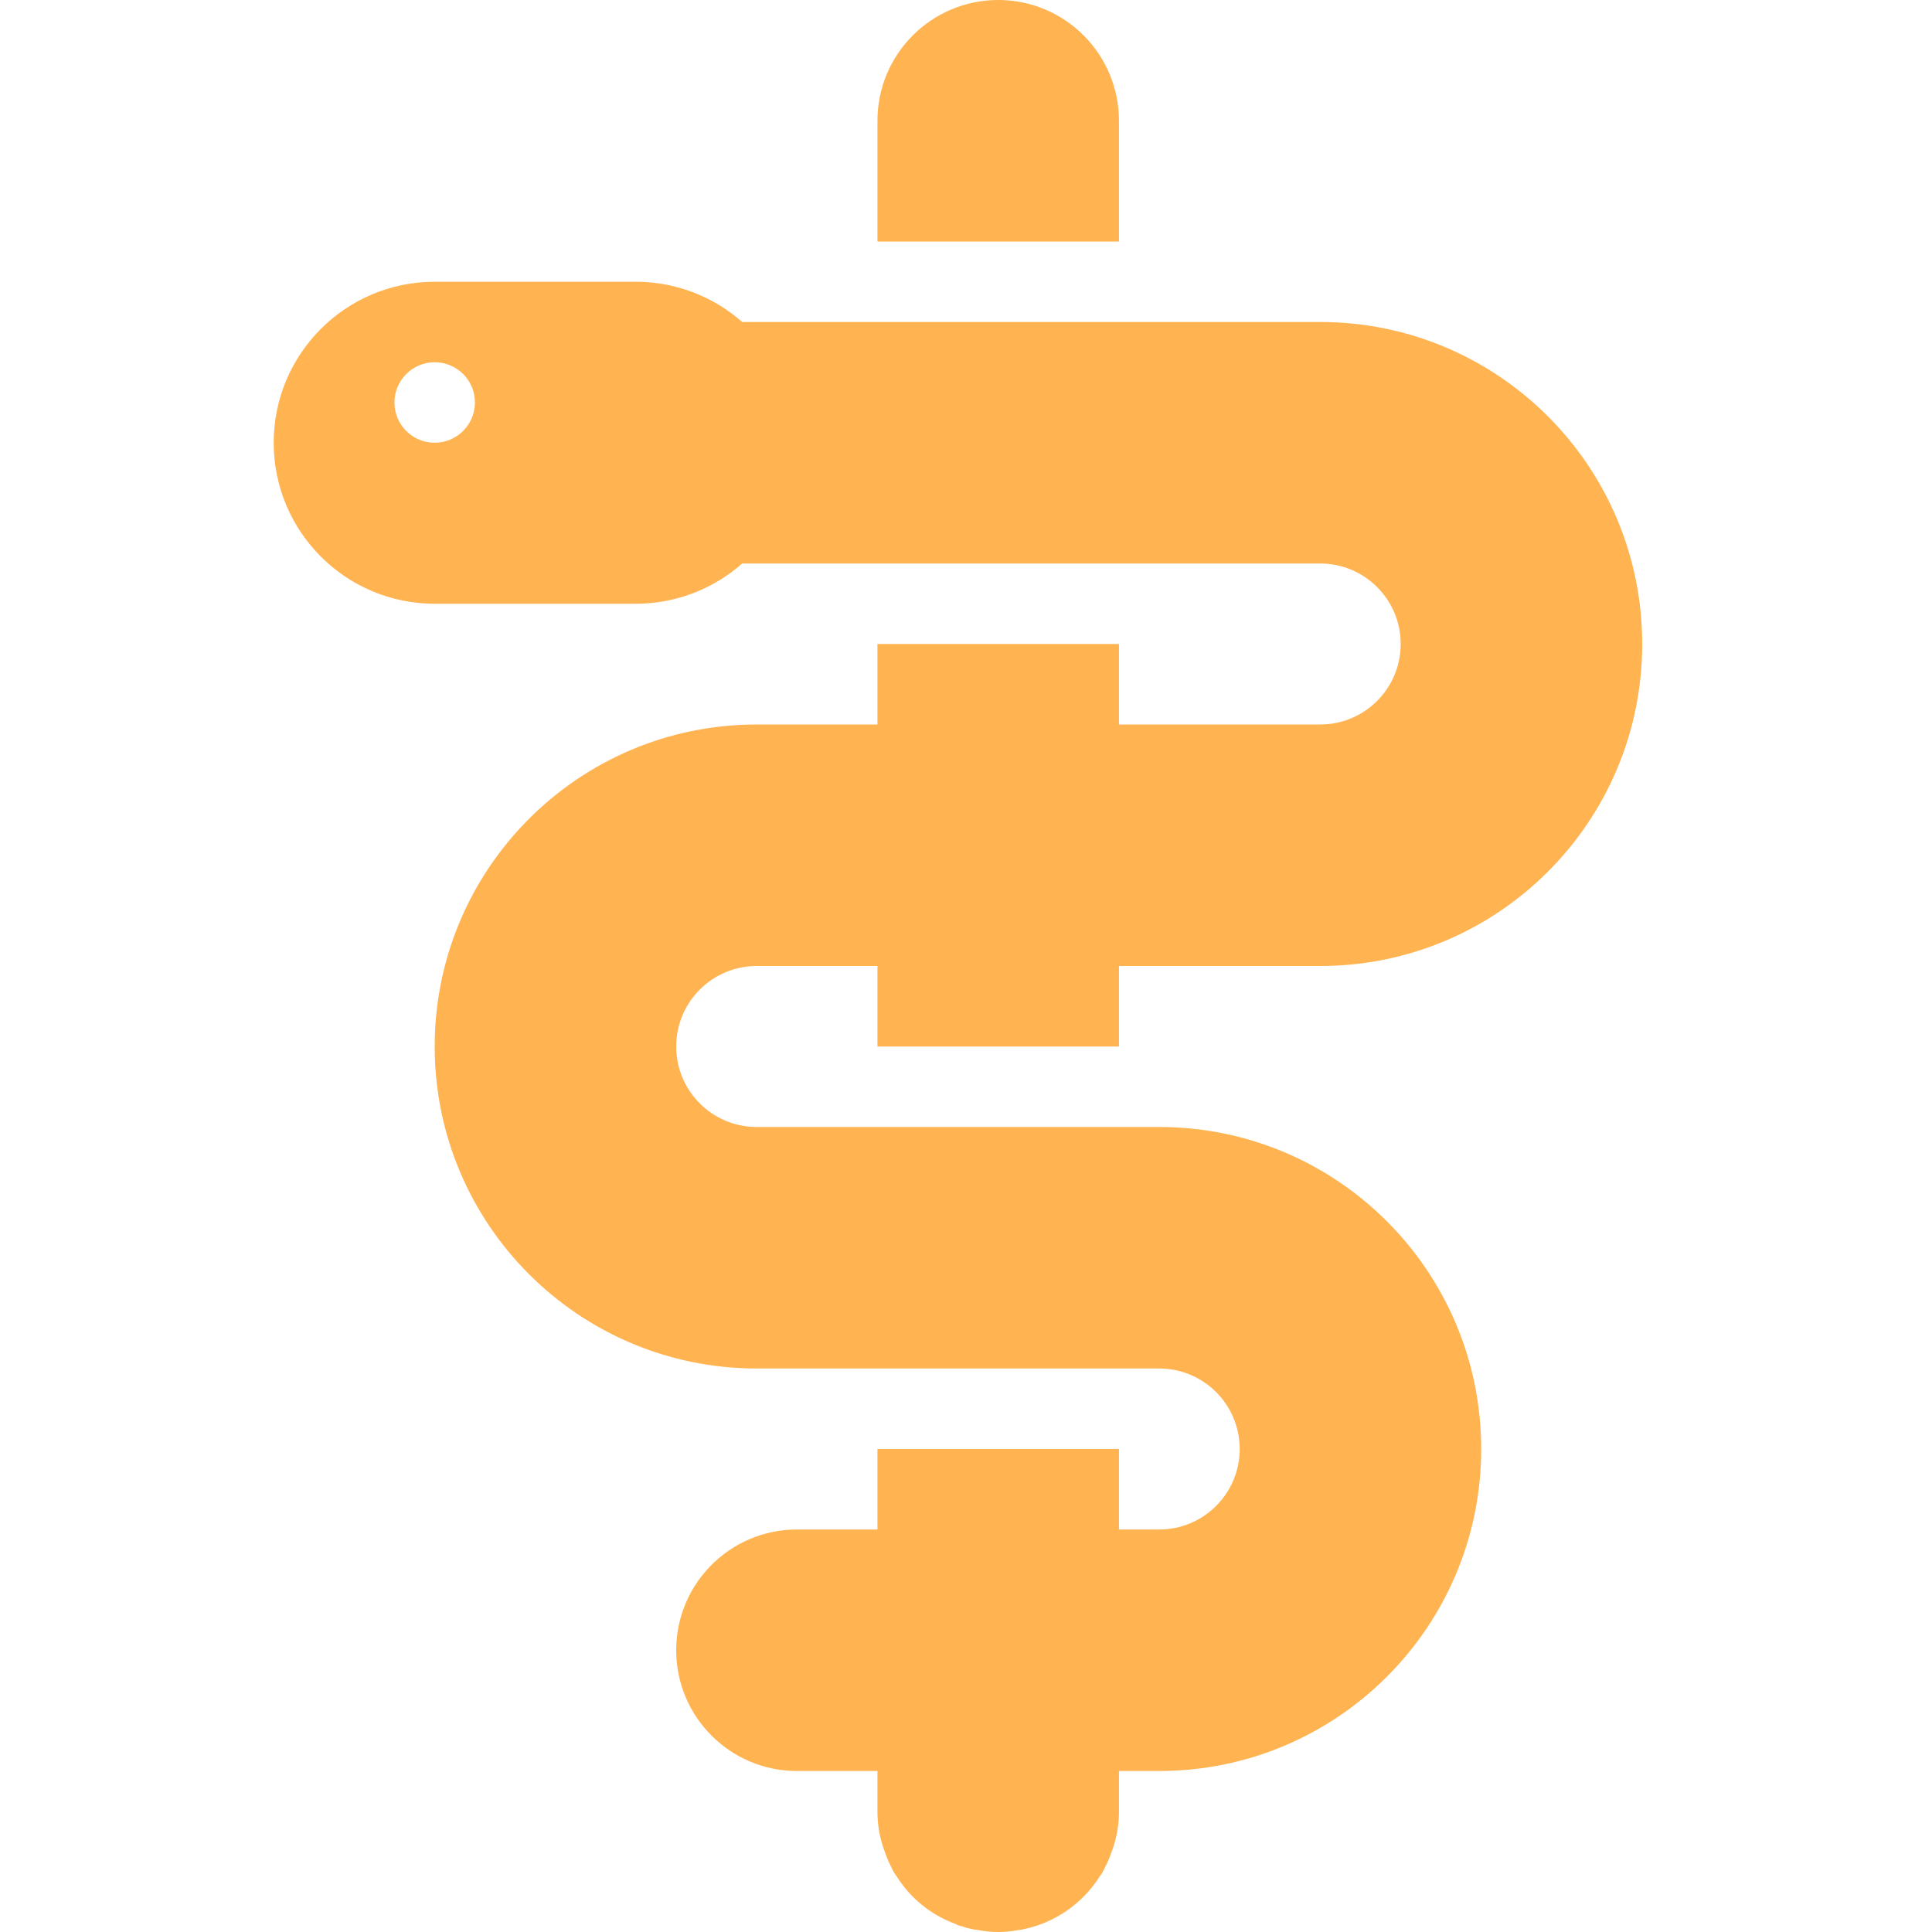 <?xml version="1.0" encoding="UTF-8"?>
<svg width="120px" height="120px" viewBox="0 0 120 120" version="1.1" xmlns="http://www.w3.org/2000/svg" xmlns:xlink="http://www.w3.org/1999/xlink">
    <title>icon/meaning/health</title>
    <g id="icon/meaning/health" stroke="none" stroke-width="1" fill="none" fill-rule="evenodd">
        <path d="M39.5,17.5 C41.931,17.503 44.277,18.392 46.1,20 L46.1,20 L82,20 C93.046,20 102,28.954 102,40 C102,51.046 93.046,60 82,60 L82,60 L69.5,60 L69.5,65 L54.5,65 L54.5,60 L47,60 C44.239,60 42,62.239 42,65 C42,67.761 44.239,70 47,70 L47,70 L72,70 C83.046,70 92,78.954 92,90 C92,101.046 83.046,110 72,110 L72,110 L69.5,110 L69.5,112.5 C69.505,113.354 69.353,114.202 69.05,115 C68.93,115.362 68.78,115.714 68.6,116.05 C68.524,116.23 68.423,116.399 68.3,116.55 C68.225,116.681 68.142,116.806 68.05,116.925 C66.998,118.381 65.452,119.403 63.7,119.8 C63.561,119.839 63.419,119.864 63.275,119.875 C62.433,120.042 61.567,120.042 60.725,119.875 C60.581,119.864 60.439,119.839 60.3,119.8 C60.119,119.773 59.943,119.723 59.775,119.65 C59.625,119.627 59.481,119.576 59.35,119.5 C57.984,119.002 56.8,118.105 55.95,116.925 C55.858,116.806 55.775,116.681 55.7,116.55 C55.577,116.399 55.476,116.23 55.4,116.05 C55.22,115.714 55.07,115.362 54.95,115 C54.647,114.202 54.495,113.354 54.5,112.5 L54.5,112.5 L54.5,110 L49.5,110 C45.358,110 42,106.642 42,102.5 C42,98.358 45.358,95 49.5,95 L49.5,95 L54.5,95 L54.5,90 L69.5,90 L69.5,95 L72,95 C74.761,95 77,92.761 77,90 C77,87.239 74.761,85 72,85 L72,85 L47,85 C35.954,85 27,76.046 27,65 C27,53.954 35.954,45 47,45 L47,45 L54.5,45 L54.5,40 L69.5,40 L69.5,45 L82,45 C84.761,45 87,42.761 87,40 C87,37.239 84.761,35 82,35 L82,35 L46.1,35 C44.277,36.608 41.931,37.497 39.5,37.5 L39.5,37.5 L27,37.5 C21.477,37.5 17,33.023 17,27.5 C17,21.977 21.477,17.5 27,17.5 L27,17.5 Z M27,22.5 C25.619,22.5 24.5,23.619 24.5,25 C24.5,26.381 25.619,27.5 27,27.5 C28.379,27.496 29.496,26.379 29.5,25 C29.5,23.619 28.381,22.5 27,22.5 Z M62,0 C66.142,0 69.5,3.358 69.5,7.5 L69.5,7.5 L69.5,15 L54.5,15 L54.5,7.5 C54.5,3.358 57.858,0 62,0 Z" id="health" fill="#FFB351" fill-rule="nonzero"></path>
    </g>
</svg>